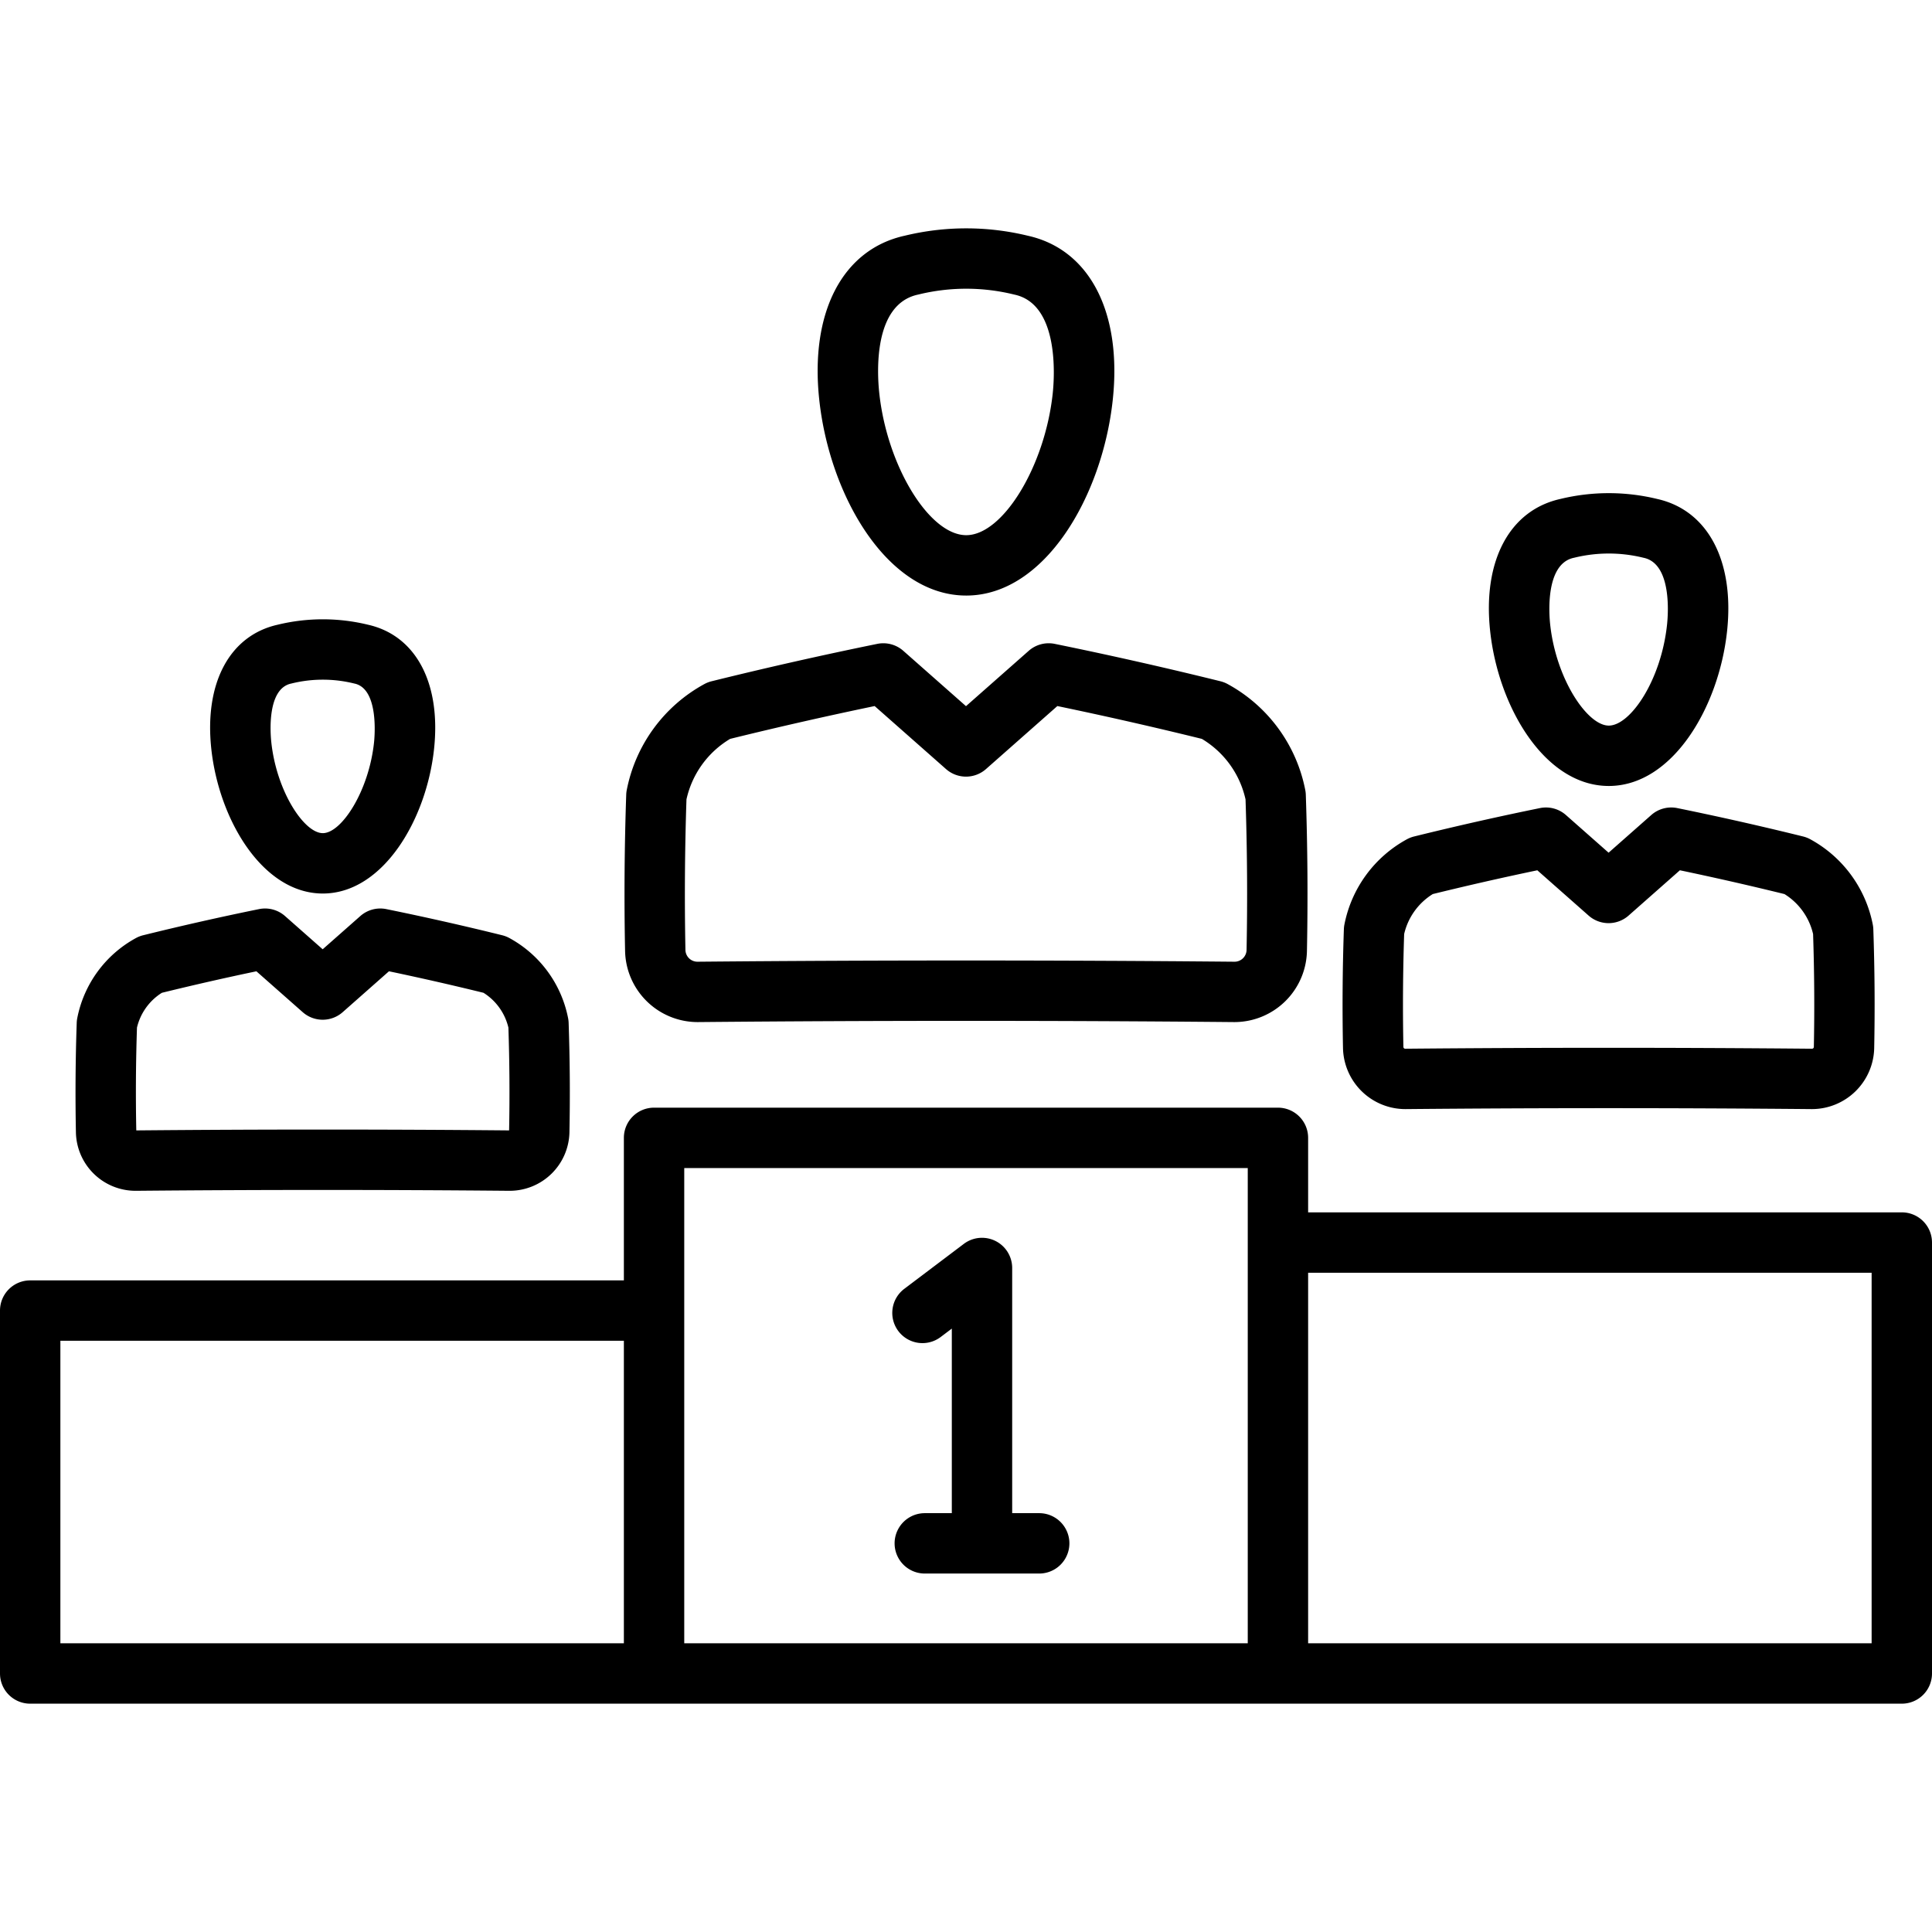 <svg id="Layer_1" height="512" viewBox="0 0 512 512" width="512" xmlns="http://www.w3.org/2000/svg" data-name="Layer 1"><path d="m504 321.286h-157.333v-19.744a8 8 0 0 0 -8-8h-165.334a8 8 0 0 0 -8 8v37.774h-157.333a8 8 0 0 0 -8 8v96.175a8 8 0 0 0 8 8h496a8 8 0 0 0 8-8v-114.2a8 8 0 0 0 -8-8.005zm-173.333-11.744v125.949h-149.334v-125.949zm-314.667 45.774h149.333v80.175h-149.333zm480 80.175h-149.333v-98.2h149.333zm-257.922-82.73a8 8 0 0 1 1.565-11.205l15.776-11.912a8 8 0 0 1 12.82 6.384v64.977h7.161a8 8 0 0 1 0 16h-30.32a8 8 0 0 1 0-16h7.159v-48.912l-2.956 2.232a8 8 0 0 1 -11.205-1.564zm-51.425-171.47a40.9 40.9 0 0 0 -20.553 28.053 8.1 8.1 0 0 0 -.146 1.27c-.474 13.755-.576 27.7-.3 41.449a19.243 19.243 0 0 0 19.174 18.8h.172c47.11-.434 94.885-.434 142 0h.179a19.242 19.242 0 0 0 19.173-18.8c.272-13.76.171-27.706-.3-41.449a7.984 7.984 0 0 0 -.147-1.27 40.9 40.9 0 0 0 -20.553-28.053 8.025 8.025 0 0 0 -1.917-.748c-14.51-3.592-29.287-6.927-43.921-9.911a8.005 8.005 0 0 0 -6.893 1.842l-16.621 14.666-16.616-14.666a8.006 8.006 0 0 0 -6.893-1.842c-14.633 2.984-29.41 6.319-43.921 9.911a8.025 8.025 0 0 0 -1.917.748zm45.138 5.821 18.915 16.7a8 8 0 0 0 10.588 0l18.915-16.7c12.778 2.656 25.638 5.576 38.3 8.7a24.936 24.936 0 0 1 11.571 16.04c.443 13.234.535 26.653.274 39.9a3.189 3.189 0 0 1 -3.178 3.114h-.03c-23.605-.217-47.375-.326-71.146-.326s-47.541.109-71.146.326h-.029a3.19 3.19 0 0 1 -3.179-3.115c-.261-13.233-.168-26.653.275-39.9a24.93 24.93 0 0 1 11.57-16.04c12.663-3.123 25.523-6.043 38.3-8.699zm24.267-29.285c20.833 0 36.105-26.377 38.836-51.878 2.486-23.219-6.145-39.866-22.529-43.482a69.168 69.168 0 0 0 -32.613 0c-16.451 3.63-25.127 20.246-22.648 43.4 2.734 25.54 18.052 51.96 38.954 51.96zm-12.808-79.747.212-.049a53.086 53.086 0 0 1 25.192 0l.212.049c12.019 2.6 10.537 22.253 10.118 26.166-2.067 19.317-13.21 37.581-22.926 37.581-9.773 0-20.972-18.3-23.045-37.665-.586-5.472-1.579-23.523 10.237-26.082zm194.35 137.914-11.305 9.978-11.305-9.978a8 8 0 0 0 -6.892-1.842c-11.114 2.266-22.335 4.8-33.353 7.526a7.992 7.992 0 0 0 -1.917.748 32.928 32.928 0 0 0 -16.543 22.579 7.981 7.981 0 0 0 -.145 1.27c-.361 10.457-.438 21.057-.231 31.507a16.537 16.537 0 0 0 16.617 16.141c35.678-.329 71.86-.329 107.538 0h.153a16.524 16.524 0 0 0 16.464-16.143c.207-10.449.13-21.049-.231-31.506a7.981 7.981 0 0 0 -.145-1.27 32.924 32.924 0 0 0 -16.543-22.579 8.025 8.025 0 0 0 -1.917-.748c-11.018-2.727-22.239-5.26-33.353-7.526a8 8 0 0 0 -6.892 1.843zm35.3 20.943a16.956 16.956 0 0 1 7.587 10.589c.33 9.942.4 20.01.2 29.938a.483.483 0 0 1 -.469.46c-17.889-.165-35.9-.247-53.917-.247s-36.028.082-53.917.247a.483.483 0 0 1 -.469-.459c-.2-9.929-.129-20 .2-29.939a16.96 16.96 0 0 1 7.586-10.589c9.162-2.254 18.458-4.369 27.707-6.3l13.592 12.003a8 8 0 0 0 10.588 0l13.6-12.006c9.246 1.934 18.542 4.049 27.704 6.303zm-46.558-28.646c16.873 0 29.189-20.864 31.35-41.035 2-18.646-5.113-32.057-18.557-35.036a54.331 54.331 0 0 0 -25.587 0c-13.502 2.989-20.648 16.38-18.648 34.973 2.158 20.207 14.509 41.098 31.434 41.098zm-9.293-60.459c.071-.015.142-.031.212-.049a38.3 38.3 0 0 1 18.161 0c.07.018.141.034.212.05 7.484 1.621 6.435 15.045 6.148 17.72-1.586 14.811-9.743 26.738-15.44 26.738s-13.984-12.368-15.53-26.8c-.293-2.662-1.332-16.021 6.229-17.659zm-380.998 167.742c32.819-.3 66.1-.3 98.923 0h.147a15.843 15.843 0 0 0 15.786-15.474c.191-9.618.119-19.382-.212-29.02a7.893 7.893 0 0 0 -.146-1.272 30.926 30.926 0 0 0 -15.539-21.208 8.055 8.055 0 0 0 -1.918-.747c-10.133-2.51-20.466-4.841-30.71-6.93a8 8 0 0 0 -6.893 1.841l-9.976 8.806-9.978-8.806a8 8 0 0 0 -6.892-1.841c-10.247 2.089-20.579 4.421-30.709 6.93a8.031 8.031 0 0 0 -1.917.747 30.924 30.924 0 0 0 -15.541 21.211 8.1 8.1 0 0 0 -.146 1.27c-.332 9.638-.4 19.4-.212 29.02a15.805 15.805 0 0 0 15.933 15.473zm.246-43.241a14.953 14.953 0 0 1 6.6-9.229c8.275-2.036 16.68-3.949 25.052-5.7l12.274 10.833a8 8 0 0 0 10.588 0l12.268-10.837c8.371 1.755 16.776 3.668 25.054 5.7a14.964 14.964 0 0 1 6.6 9.229c.3 9.052.361 18.211.186 27.24-16.393-.15-32.9-.225-49.4-.225s-33.011.075-49.4.225c-.184-9.025-.119-18.184.181-27.236zm37.343-106.789c-12.756 2.828-19.517 15.409-17.648 32.868 2.021 18.866 13.63 38.38 29.561 38.38 15.884 0 27.461-19.485 29.477-38.323 1.874-17.5-4.854-30.107-17.564-32.925a50.612 50.612 0 0 0 -23.826 0zm25.482 31.222c-1.386 12.94-8.619 24.026-13.569 24.026-4.985 0-12.263-11.113-13.652-24.084-.252-2.353-1.183-14.161 5.239-15.551.071-.016.141-.032.213-.05a34.6 34.6 0 0 1 16.4 0c.07.018.141.034.212.05 6.486 1.404 5.312 14.159 5.157 15.609z"/></svg>